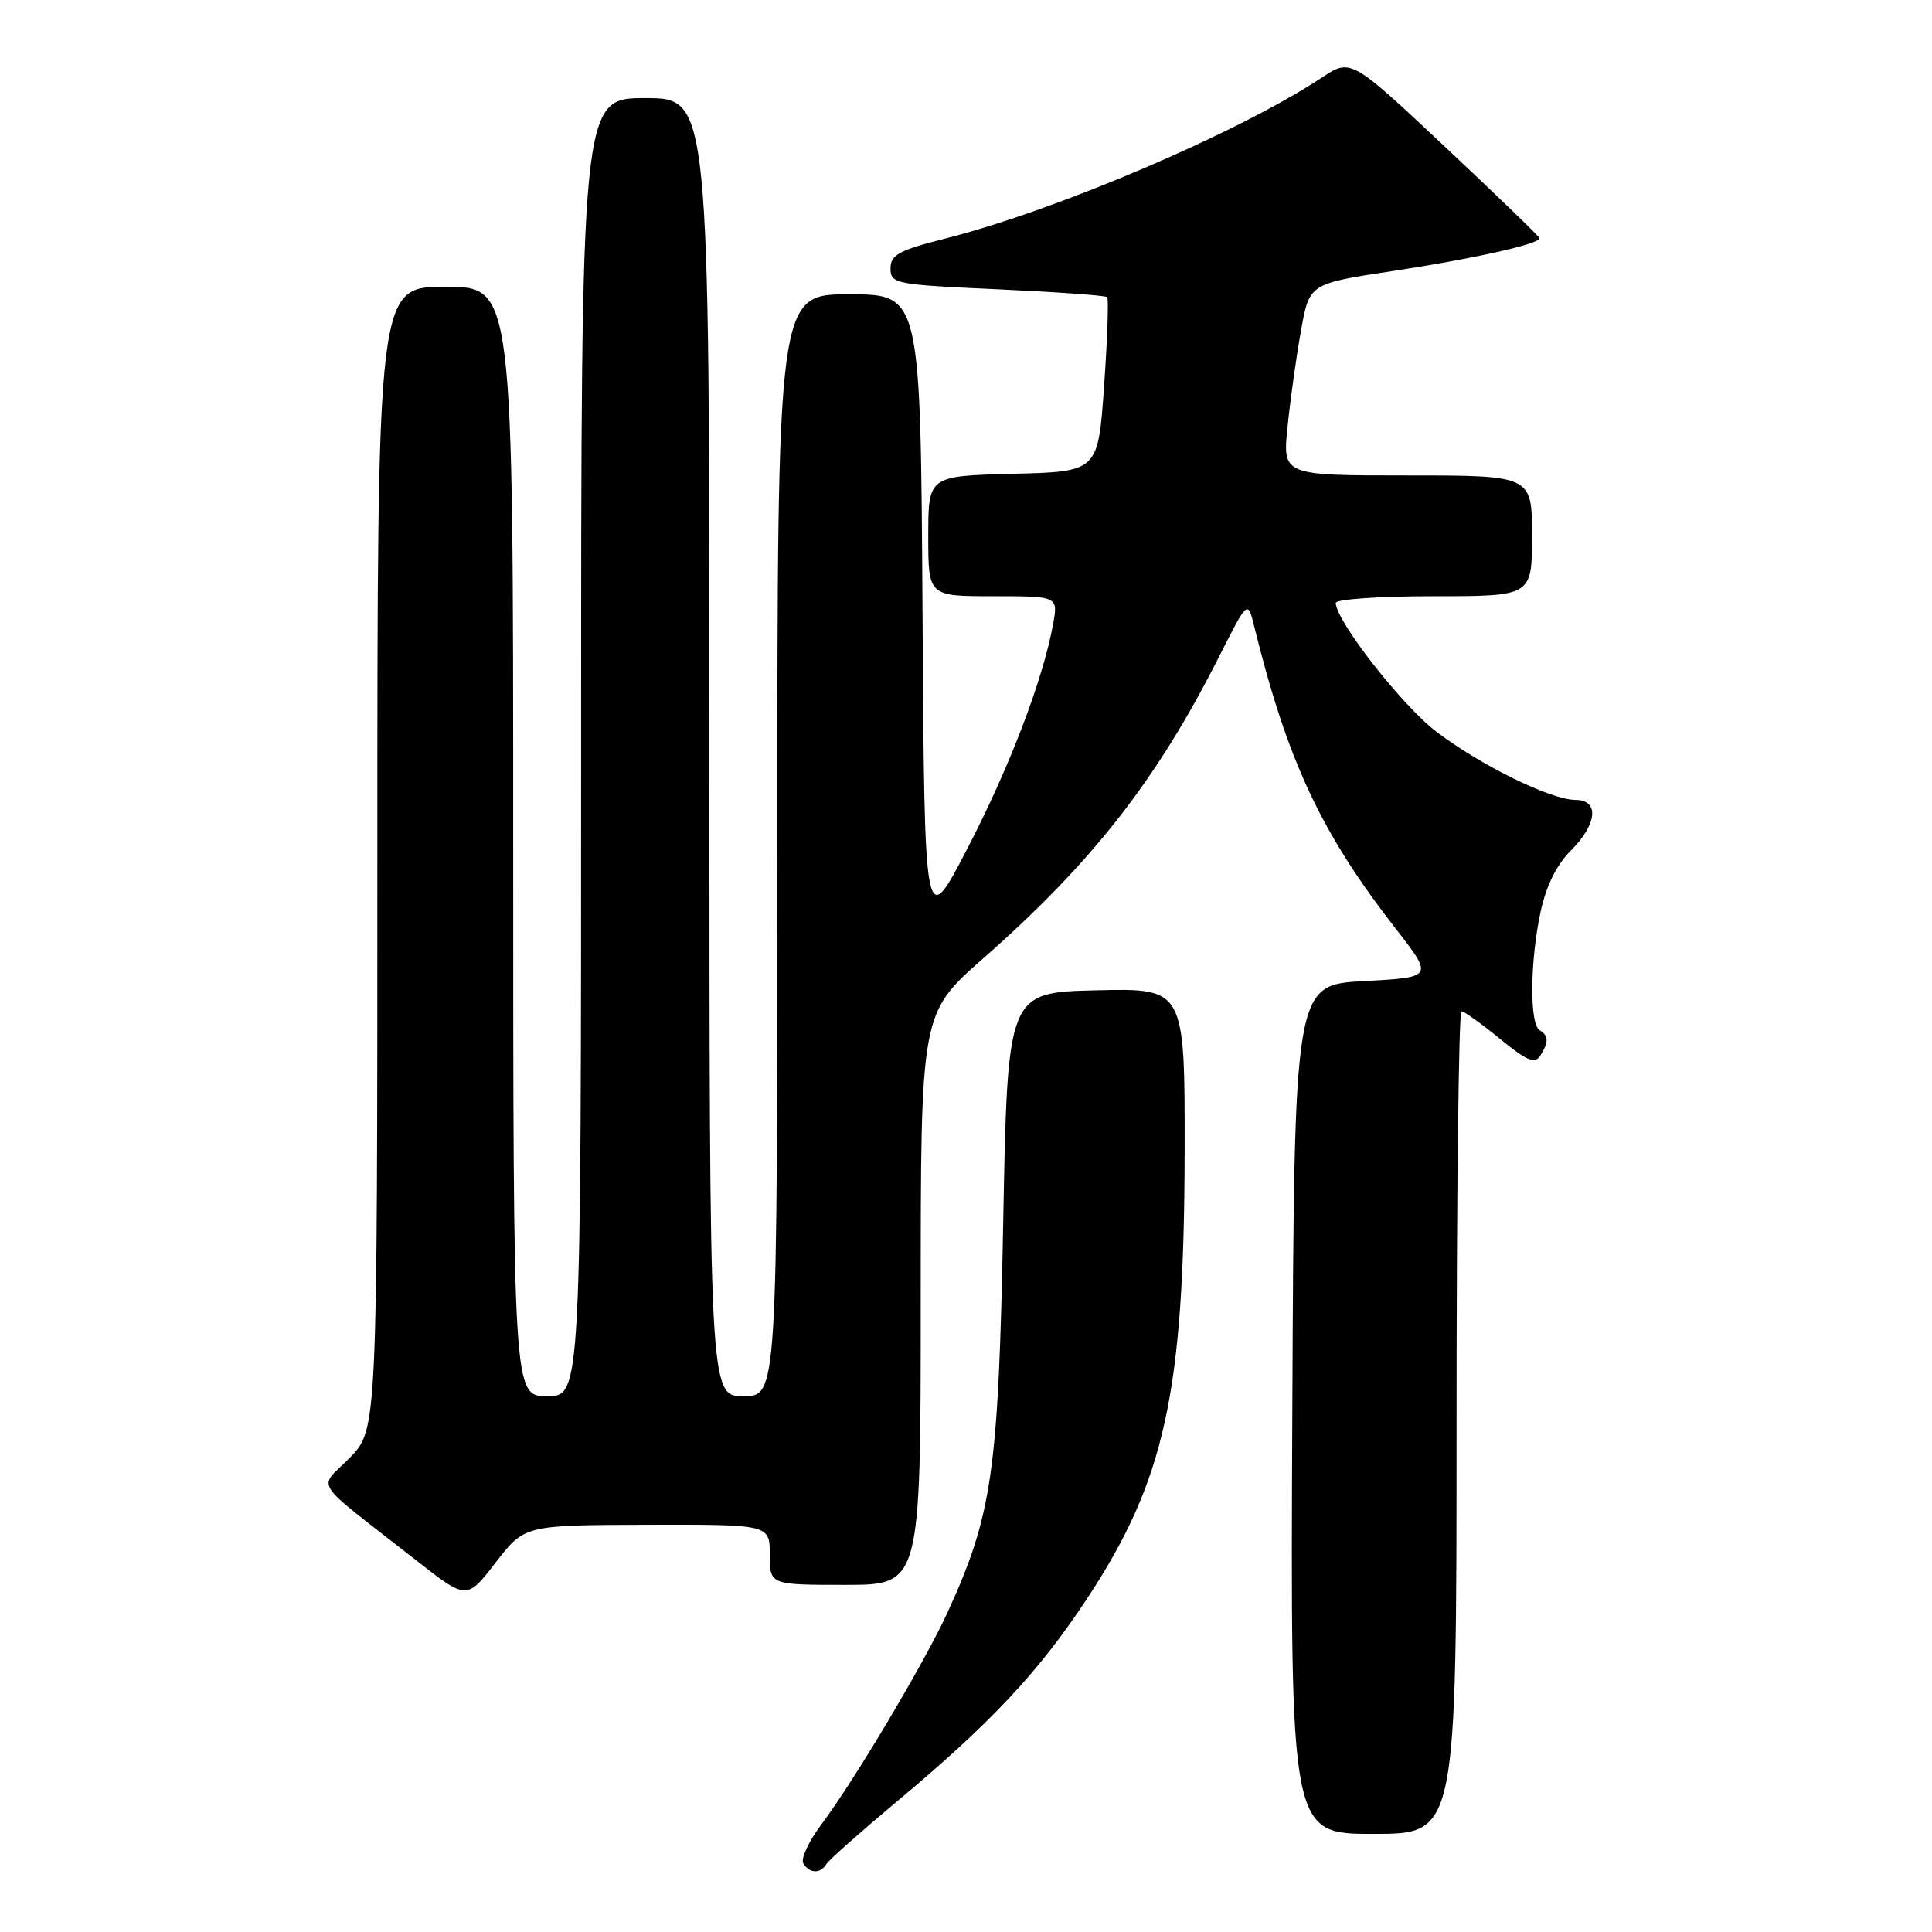 <?xml version="1.0" encoding="UTF-8" standalone="no"?>
<!DOCTYPE svg PUBLIC "-//W3C//DTD SVG 1.1//EN" "http://www.w3.org/Graphics/SVG/1.1/DTD/svg11.dtd" >
<svg xmlns="http://www.w3.org/2000/svg" xmlns:xlink="http://www.w3.org/1999/xlink" version="1.1" viewBox="0 0 256 256">
 <g >
 <path fill="currentColor"
d=" M 109.50 247.00 C 109.84 246.45 113.99 242.77 118.71 238.82 C 131.31 228.30 137.62 221.57 144.07 211.78 C 154.37 196.14 156.91 184.50 156.97 152.72 C 157.00 130.94 157.00 130.94 145.25 131.22 C 133.50 131.50 133.50 131.50 132.93 162.00 C 132.31 194.95 131.49 200.71 125.54 213.68 C 122.56 220.20 113.18 235.96 108.90 241.66 C 107.18 243.95 106.07 246.31 106.44 246.91 C 107.29 248.27 108.69 248.31 109.50 247.00 Z  M 193.00 188.50 C 193.00 158.52 193.29 134.00 193.65 134.00 C 194.00 134.00 196.30 135.64 198.75 137.65 C 202.30 140.56 203.38 141.01 204.08 139.90 C 205.24 138.07 205.22 137.25 204.00 136.50 C 202.66 135.67 202.73 127.35 204.13 120.85 C 204.86 117.42 206.25 114.59 208.13 112.72 C 211.66 109.19 211.95 106.00 208.75 105.99 C 205.50 105.98 196.32 101.48 190.37 96.99 C 185.84 93.57 177.00 82.26 177.00 79.89 C 177.00 79.40 182.85 79.00 190.00 79.00 C 203.00 79.00 203.00 79.00 203.00 71.00 C 203.00 63.00 203.00 63.00 186.47 63.00 C 169.94 63.00 169.94 63.00 170.61 56.52 C 170.97 52.96 171.77 47.24 172.39 43.81 C 173.50 37.59 173.50 37.59 184.50 35.92 C 195.02 34.33 204.00 32.33 204.00 31.57 C 204.00 31.37 198.37 25.93 191.49 19.47 C 178.99 7.74 178.99 7.74 175.14 10.29 C 164.13 17.57 140.05 27.86 125.25 31.61 C 119.10 33.16 118.00 33.77 118.00 35.57 C 118.00 37.60 118.60 37.72 132.16 38.33 C 139.94 38.69 146.49 39.15 146.70 39.37 C 146.92 39.59 146.74 44.88 146.30 51.13 C 145.50 62.50 145.50 62.50 134.25 62.78 C 123.00 63.07 123.00 63.07 123.00 71.03 C 123.00 79.00 123.00 79.00 131.61 79.00 C 140.22 79.00 140.22 79.00 139.53 82.75 C 138.18 90.13 133.76 101.68 128.18 112.44 C 122.50 123.38 122.50 123.38 122.24 81.19 C 121.98 39.00 121.98 39.00 112.49 39.00 C 103.00 39.00 103.00 39.00 103.00 112.00 C 103.00 185.00 103.00 185.00 98.50 185.00 C 94.00 185.00 94.00 185.00 94.00 99.00 C 94.00 13.00 94.00 13.00 85.50 13.00 C 77.00 13.00 77.00 13.00 77.00 99.00 C 77.00 185.00 77.00 185.00 72.50 185.00 C 68.00 185.00 68.00 185.00 68.00 111.50 C 68.00 38.00 68.00 38.00 59.00 38.00 C 50.00 38.00 50.00 38.00 50.00 113.71 C 50.00 189.42 50.00 189.42 46.33 193.18 C 42.15 197.46 40.97 195.65 55.15 206.75 C 61.85 212.00 61.85 212.00 65.68 207.04 C 69.50 202.09 69.50 202.09 85.75 202.04 C 102.00 202.00 102.00 202.00 102.00 206.00 C 102.00 210.00 102.00 210.00 112.00 210.00 C 122.00 210.00 122.00 210.00 122.00 172.14 C 122.00 134.28 122.00 134.28 130.25 127.02 C 144.75 114.26 153.26 103.38 161.54 87.00 C 165.33 79.50 165.33 79.50 166.19 83.00 C 170.59 100.82 175.04 110.34 184.90 123.00 C 189.96 129.50 189.96 129.50 180.73 130.00 C 171.50 130.50 171.50 130.50 171.24 186.75 C 170.98 243.00 170.98 243.00 181.99 243.00 C 193.00 243.00 193.00 243.00 193.00 188.50 Z "/>
</g>
</svg>